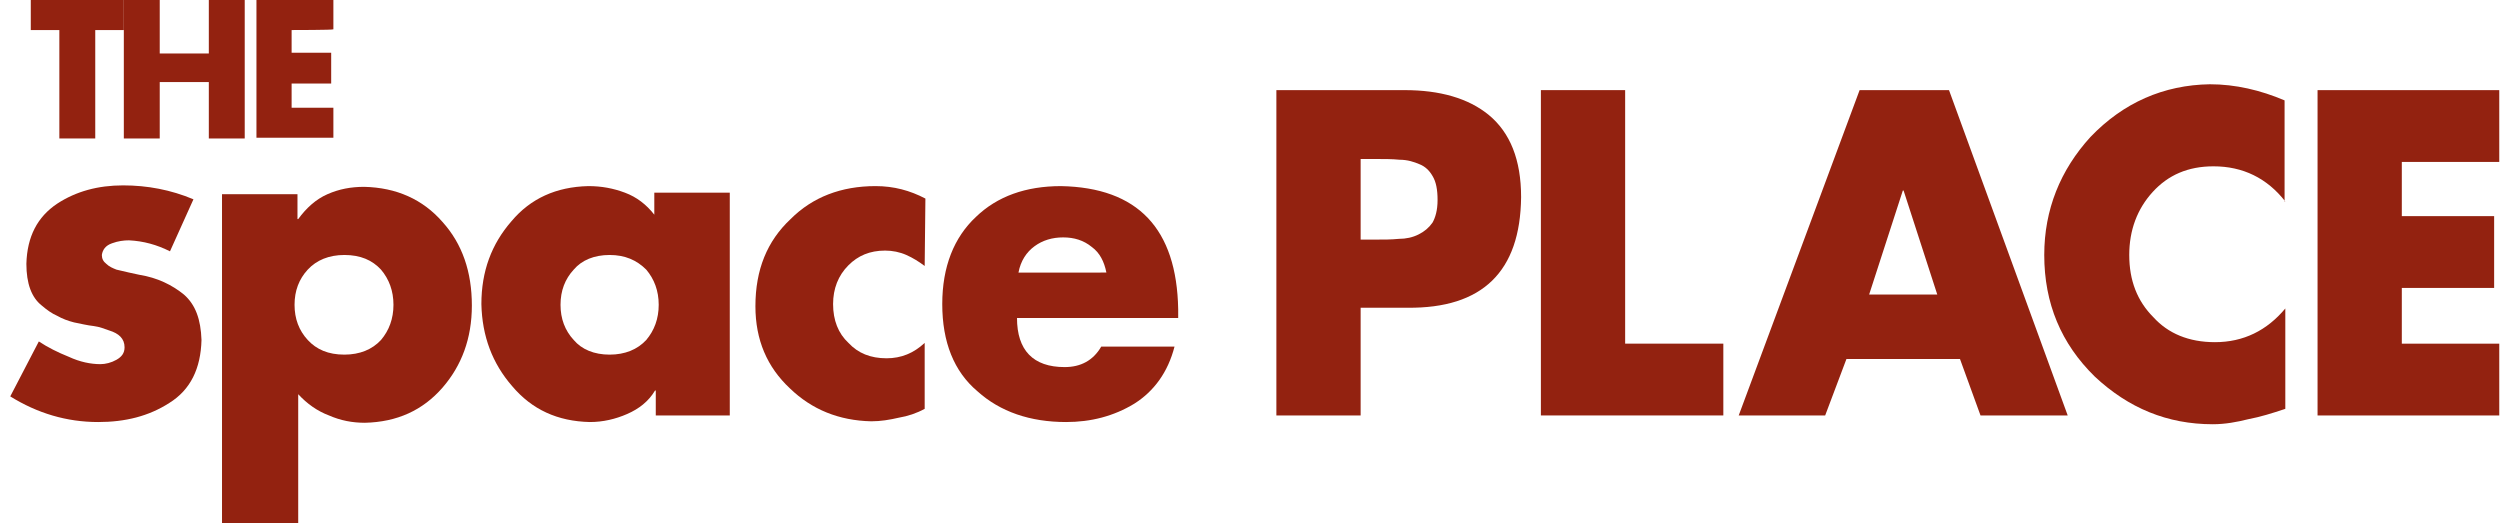 <svg version="1.1" id="Layer_1" xmlns="http://www.w3.org/2000/svg" xmlns:xlink="http://www.w3.org/1999/xlink" x="0px" y="0px"
	 viewBox="-308 248.6 341.2 71.4" style="enable-background:new -308 248.6 341.2 71.4;" xml:space="preserve">
<style type="text/css">
	.st0{fill:#932210;}
</style>
<g>
	<path class="st0" d="M-295,267.5h-4.9v-14.8h-3.9v-4.1h12.7v4.1h-3.9V267.5z"/>
	<path class="st0" d="M-279.5,255.9v-7.3h4.9v18.9h-4.9v-7.7h-6.7v7.7h-4.9v-18.9h4.9v7.3L-279.5,255.9L-279.5,255.9z"/>
	<path class="st0" d="M-268.2,252.7v3.1h5.4v4.2h-5.4v3.3h5.7v4.1H-273v-18.9h10.5v4.1C-262.5,252.7-268.2,252.7-268.2,252.7z"/>
</g>
<g>
	<path class="st0" d="M-284.8,282.9c-1.8-0.9-3.6-1.4-5.6-1.5c-0.7,0-1.5,0.1-2.3,0.4c-0.9,0.3-1.3,0.9-1.4,1.6
		c0,0.5,0.2,0.9,0.6,1.2c0.4,0.4,0.9,0.6,1.4,0.8c1.2,0.3,2.2,0.5,3.1,0.7c2.5,0.4,4.5,1.4,6.1,2.7c1.6,1.4,2.3,3.4,2.4,6.2
		c-0.1,3.9-1.5,6.8-4.4,8.6c-2.8,1.8-6,2.6-9.7,2.6c-4.3,0-8.3-1.2-12-3.5l3.9-7.5c1.2,0.8,2.6,1.5,4.1,2.1c1.5,0.7,3,1,4.3,1
		c0.7,0,1.5-0.2,2.2-0.6c0.7-0.4,1.1-0.9,1.1-1.7c0-1.2-0.8-1.9-2.1-2.3c-0.6-0.2-1.3-0.5-2.1-0.6c-0.9-0.1-1.7-0.3-2.7-0.5
		c-0.8-0.2-1.6-0.5-2.3-0.9c-0.7-0.3-1.4-0.8-2.1-1.4c-1.4-1.1-2.1-3-2.1-5.7c0.1-3.7,1.5-6.4,4.2-8.2c2.6-1.7,5.6-2.5,9-2.5
		c3.3,0,6.5,0.6,9.6,1.9L-284.8,282.9z"/>
	<path class="st0" d="M-267.3,278.5L-267.3,278.5c1.1-1.5,2.4-2.7,4-3.4c1.6-0.7,3.2-1,5-1c4.4,0.1,8,1.7,10.7,4.8
		c2.7,3,4,6.8,4,11.4c0,4.5-1.4,8.2-4,11.2c-2.7,3.1-6.2,4.7-10.6,4.8c-1.7,0-3.3-0.3-4.9-1c-1.6-0.6-3-1.6-4.2-2.9v17.9h-10.4
		v-45.2h10.3v3.4H-267.3z M-261,283.4c-2.1,0-3.8,0.7-5,2c-1.2,1.3-1.8,2.9-1.8,4.8s0.6,3.5,1.8,4.8c1.2,1.3,2.8,2,5,2
		c2.1,0,3.8-0.7,5-2c1.1-1.3,1.7-2.9,1.7-4.8s-0.6-3.5-1.7-4.8C-257.2,284.1-258.8,283.4-261,283.4z"/>
	<path class="st0" d="M-208.2,305.3h-10.3v-3.4h-0.1c-0.9,1.5-2.2,2.5-3.8,3.2c-1.6,0.7-3.3,1.1-5.1,1.1c-4.4-0.1-7.9-1.7-10.6-4.9
		c-2.7-3.1-4.1-6.8-4.2-11.2c0-4.5,1.4-8.2,4.1-11.3c2.6-3.1,6.1-4.7,10.5-4.8c1.8,0,3.4,0.3,5,0.9s2.9,1.6,4,3v-3h10.3v30.4H-208.2
		z M-224.8,283.4c-2.1,0-3.8,0.7-4.9,2c-1.2,1.3-1.8,2.9-1.8,4.8s0.6,3.5,1.8,4.8c1.1,1.3,2.8,2,4.9,2s3.8-0.7,5-2
		c1.1-1.3,1.7-2.9,1.7-4.8s-0.6-3.5-1.7-4.8C-221.1,284.1-222.7,283.4-224.8,283.4z"/>
	<path class="st0" d="M-181.8,284.9c-0.8-0.6-1.6-1.1-2.5-1.5c-0.9-0.4-1.9-0.6-2.9-0.6c-2.1,0-3.7,0.7-5,2
		c-1.4,1.4-2.1,3.2-2.1,5.3c0,2.2,0.7,4,2.1,5.3c1.3,1.4,3,2.1,5.2,2.1c2,0,3.7-0.7,5.2-2.1v9c-1.1,0.6-2.3,1-3.5,1.2
		c-1.3,0.3-2.5,0.5-3.8,0.5c-4.4-0.1-8.1-1.6-11.1-4.5c-3.1-2.9-4.7-6.6-4.7-11.2c0-5,1.6-8.9,4.8-11.9c3-3,6.9-4.5,11.6-4.5
		c2.5,0,4.7,0.6,6.8,1.7L-181.8,284.9L-181.8,284.9z"/>
	<path class="st0" d="M-147.4,292h-21.8c0,4.4,2.2,6.7,6.5,6.7c2.2,0,3.9-0.9,5-2.8h10c-0.9,3.5-2.8,6.1-5.5,7.8
		c-2.8,1.7-5.9,2.5-9.3,2.5c-4.9,0-9-1.4-12.1-4.2c-3.2-2.7-4.8-6.7-4.8-11.9c0-5.1,1.6-9.1,4.6-11.9c2.9-2.8,6.8-4.2,11.6-4.2
		c10.5,0.2,15.8,5.8,16,16.8v1.2H-147.4z M-157,285.8c-0.3-1.5-0.9-2.7-2-3.5c-1.1-0.9-2.4-1.3-3.9-1.3s-2.8,0.4-3.9,1.2
		c-1.1,0.8-1.9,2-2.2,3.6H-157z"/>
</g>
<g>
	<path class="st0" d="M-133.7,260.9h17.4c4.8,0,8.7,1.1,11.5,3.4c2.9,2.4,4.4,6.1,4.4,11.2c-0.1,10.2-5.3,15.2-15.5,15.1h-6.4v14.7
		h-11.5v-44.4H-133.7z M-122.2,281.3h2c1.1,0,2.1,0,3.1-0.1c1,0,1.9-0.2,2.7-0.6s1.4-0.9,1.9-1.6c0.4-0.7,0.7-1.7,0.7-3.1
		c0-1.4-0.2-2.5-0.7-3.3c-0.4-0.7-1-1.3-1.8-1.6c-0.7-0.3-1.6-0.6-2.7-0.6c-1-0.1-2.1-0.1-3.3-0.1h-2v11H-122.2z"/>
	<path class="st0" d="M-86.2,295.5h13.4v9.8h-24.9v-44.4h11.5V295.5z"/>
	<path class="st0" d="M-56,297.6l-2.9,7.7h-11.8l16.5-44.4H-42l16.2,44.4h-11.9l-2.8-7.7C-40.5,297.6-56,297.6-56,297.6z
		 M-48.2,274.6h-0.1l-4.6,14.2h9.3L-48.2,274.6z"/>
	<path class="st0" d="M3.9,276.1c-2.5-3.2-5.8-4.8-9.8-4.8c-3.5,0-6.2,1.2-8.3,3.5c-2.1,2.3-3.2,5.2-3.2,8.6c0,3.5,1.1,6.3,3.3,8.5
		c2,2.2,4.8,3.4,8.4,3.4c3.9,0,7.1-1.6,9.6-4.6v13.7c-1.8,0.6-3.4,1.1-5,1.4c-1.6,0.4-3.2,0.7-4.9,0.7c-6.2,0-11.5-2.2-16.1-6.5
		c-4.6-4.5-6.9-10-6.9-16.6c0-6.2,2.2-11.6,6.3-16.1c4.5-4.7,10-7.1,16.3-7.2c3.5,0,6.9,0.8,10.2,2.2v13.8H3.9z"/>
	<path class="st0" d="M19.8,270.7v7.4h12.6v9.8H19.8v7.6h13.3v9.8H8.3v-44.4h24.8v9.8H19.8z"/>
</g>
</svg>
